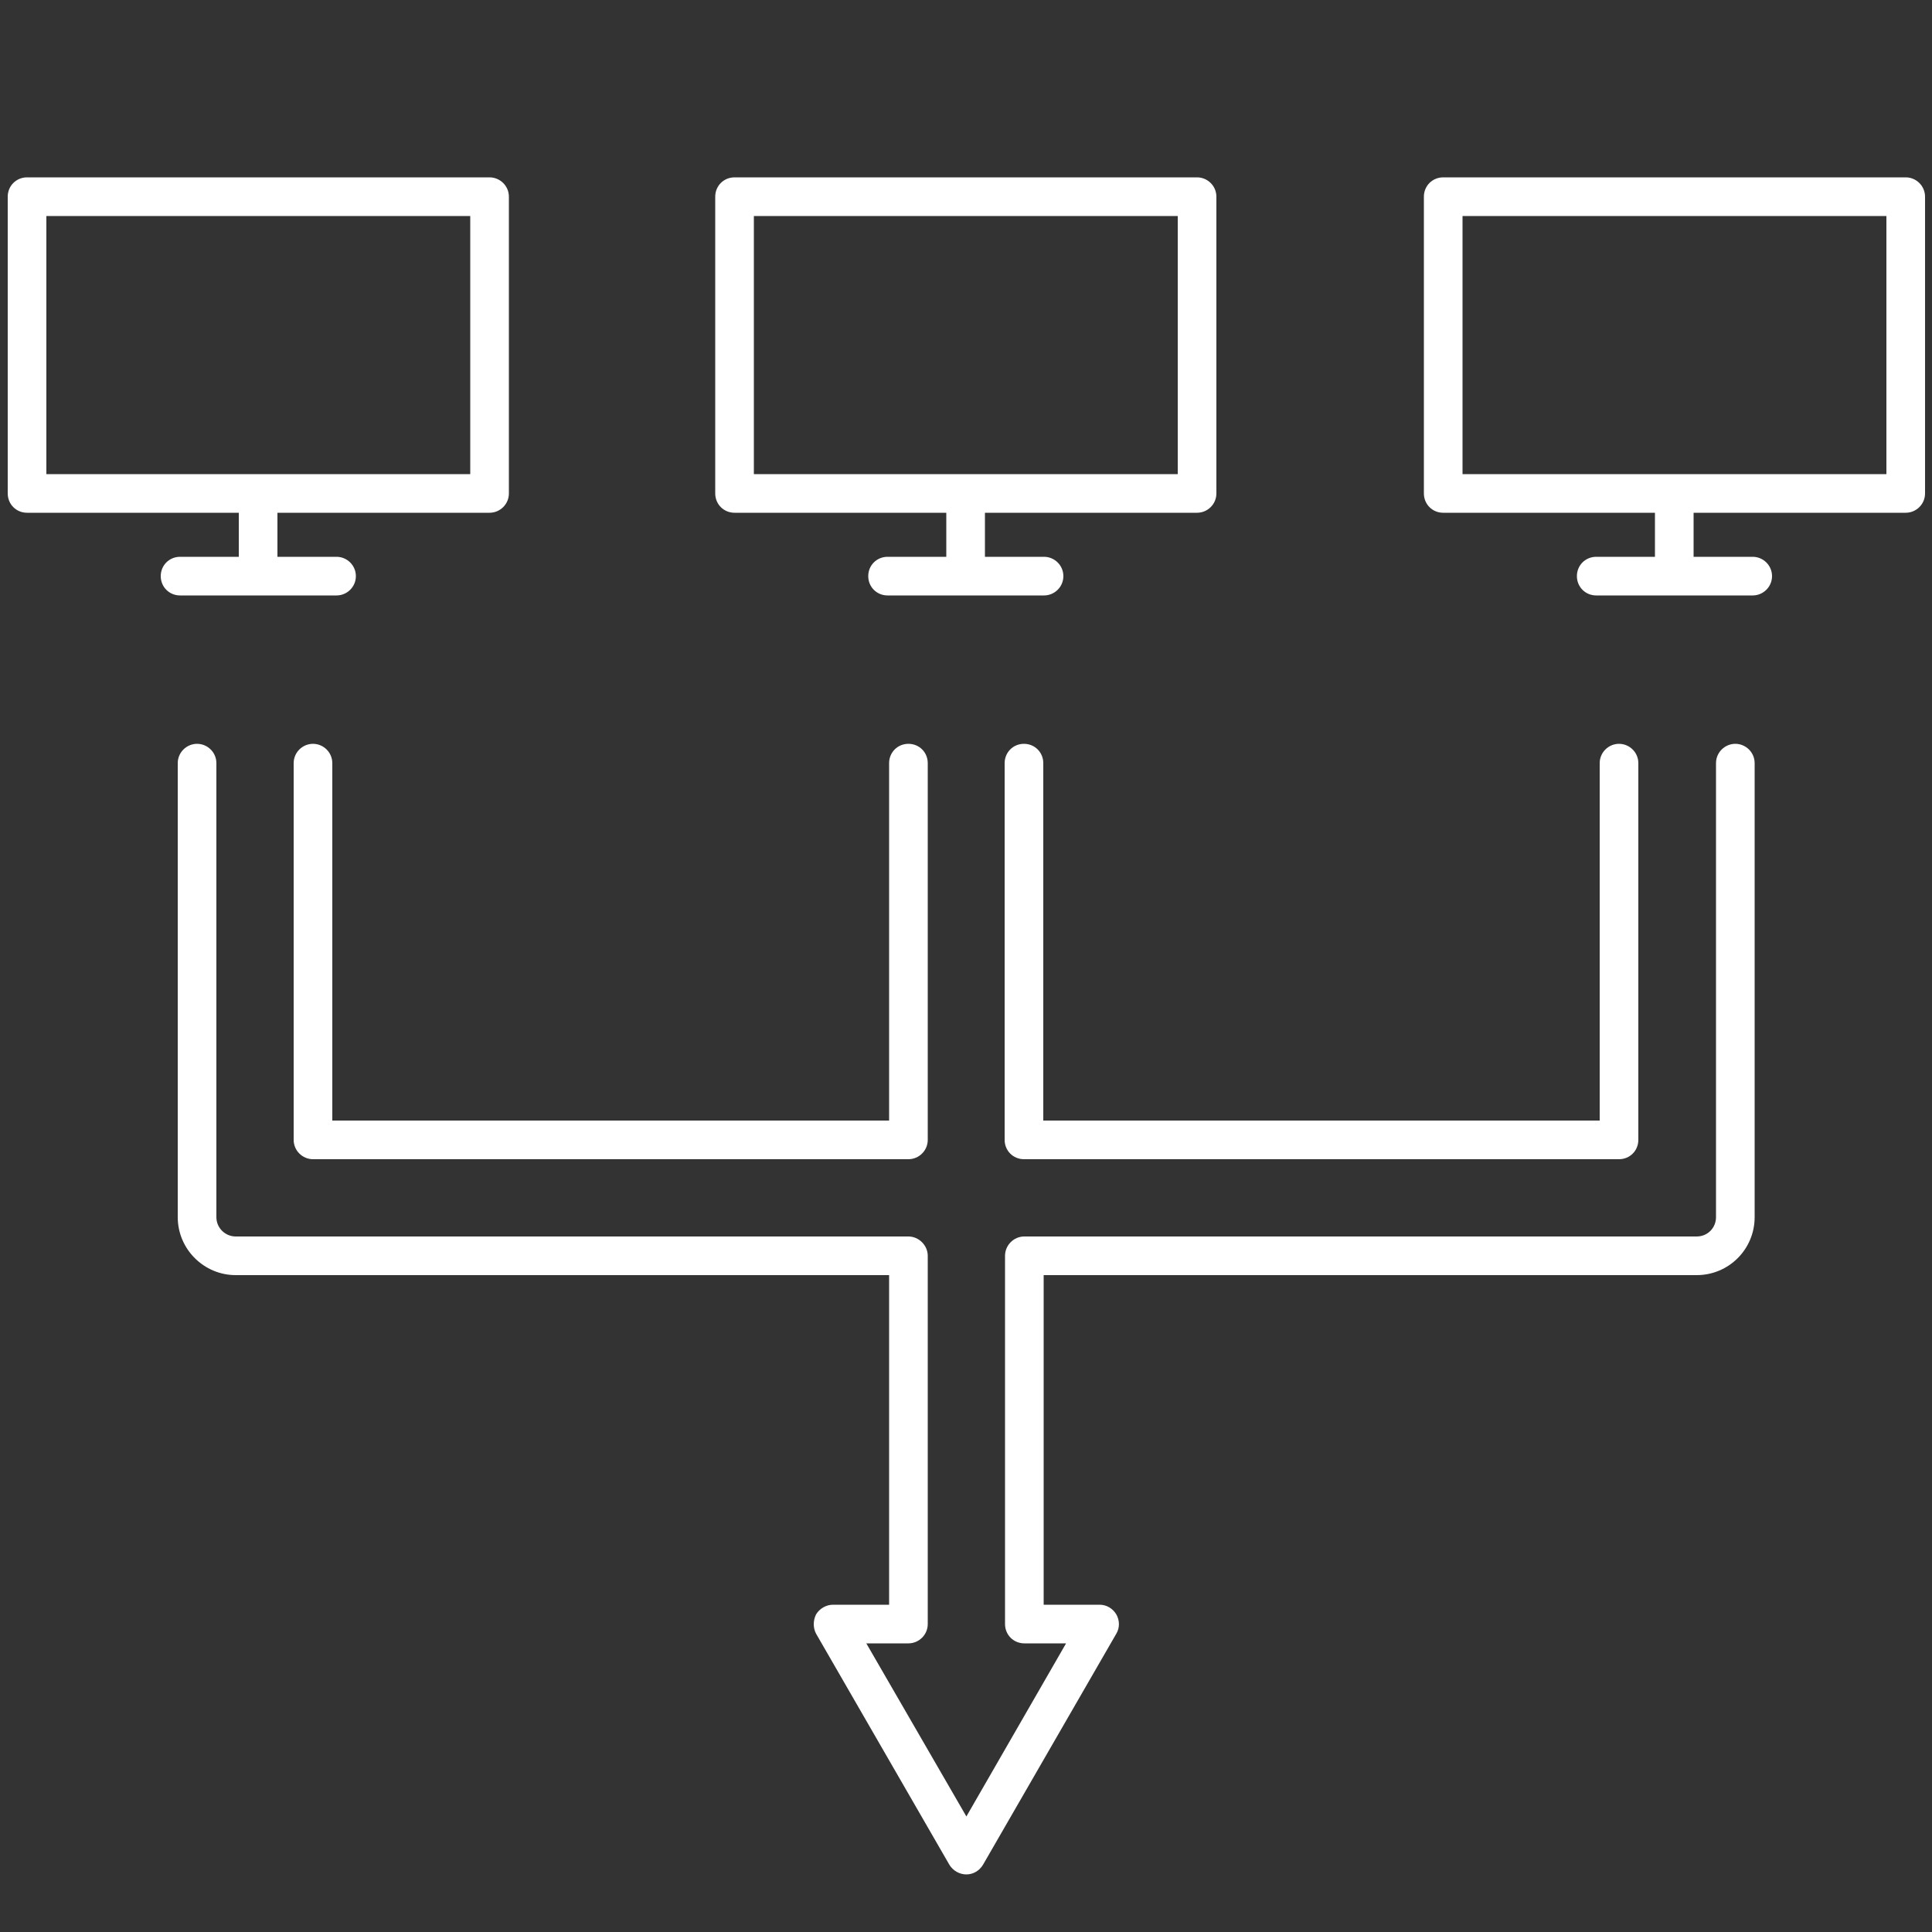 <?xml version="1.0" encoding="UTF-8"?><svg id="uuid-4dc34966-ad67-463d-9b71-85cece9ecf26" xmlns="http://www.w3.org/2000/svg" viewBox="0 0 50 50"><rect x="0" y="0" width="50" height="50" fill="#333333" stroke="none"/><path d="M26.01,42.03v-9.53c0-.27.22-.5.5-.5h17.4c.28,0,.5-.22.5-.5v-11.75c0-.28.23-.5.5-.5s.5.22.5.5v11.75c0,.83-.67,1.5-1.5,1.5h-16.9v8.53h1.45c.18,0,.34.1.43.25.09.16.09.35,0,.5l-3.45,5.98c-.09.15-.25.25-.43.25s-.35-.1-.44-.25l-3.45-5.98c-.08-.15-.08-.34,0-.5.09-.15.26-.25.44-.25h1.45v-8.53H6.1c-.82,0-1.5-.67-1.5-1.5v-11.75c0-.28.23-.5.5-.5s.5.22.5.5v11.75c0,.28.23.5.5.5h2s15.41,0,15.41,0c.27,0,.5.23.5.5v9.53c0,.28-.23.5-.5.5h-1.09s2.59,4.48,2.59,4.48l2.58-4.48h-1.08c-.28,0-.5-.22-.5-.5Z" stroke-width="0" fill="#FFFFFF"/><path d="M23.51,30h-15.41c-.27,0-.5-.22-.5-.5v-9.75c0-.28.23-.5.5-.5s.5.22.5.5v9.25h14.41v-9.25c0-.28.22-.5.5-.5s.5.22.5.5v9.75c0,.28-.23.5-.5.5Z" stroke-width="0" fill="#FFFFFF"/><path d="M41.9,30h-15.4c-.28,0-.5-.22-.5-.5v-9.75c0-.28.22-.5.5-.5s.5.22.5.5v9.25h14.4v-9.25c0-.28.23-.5.5-.5s.5.22.5.5v9.75c0,.28-.22.5-.5.5Z" stroke-width="0" fill="#FFFFFF"/><path d="M19.51,12.27h10.97v-6.68h-10.97v6.68ZM22.47,14.91c0-.28.22-.5.5-.5h1.52v-1.14h-5.48c-.28,0-.5-.22-.5-.5v-7.68c0-.28.22-.5.5-.5h11.97c.27,0,.5.22.5.5v7.68c0,.28-.23.5-.5.5h-5.49v1.14h1.53c.27,0,.5.22.5.5s-.23.5-.5.5h-4.05c-.28,0-.5-.22-.5-.5Z" stroke-width="0" fill="#FFFFFF"/><path d="M37.85,12.27h10.97v-6.68h-10.97v6.68ZM40.81,14.91c0-.28.22-.5.5-.5h1.52v-1.14h-5.48c-.28,0-.5-.22-.5-.5v-7.68c0-.28.22-.5.5-.5h11.97c.27,0,.5.22.5.5v7.68c0,.28-.23.5-.5.5h-5.49v1.14h1.53c.27,0,.5.22.5.5s-.23.5-.5.5h-4.05c-.28,0-.5-.22-.5-.5Z" stroke-width="0" fill="#FFFFFF"/><path d="M1.2,12.27h10.97v-6.68H1.2v6.68ZM4.16,14.91c0-.28.22-.5.5-.5h1.52v-1.14H.7c-.28,0-.5-.22-.5-.5v-7.68c0-.28.22-.5.5-.5h11.97c.27,0,.5.22.5.5v7.68c0,.28-.23.5-.5.5h-5.49v1.14h1.53c.27,0,.5.22.5.5s-.23.5-.5.5h-4.05c-.28,0-.5-.22-.5-.5Z" stroke-width="0" fill="#FFFFFF"/></svg>